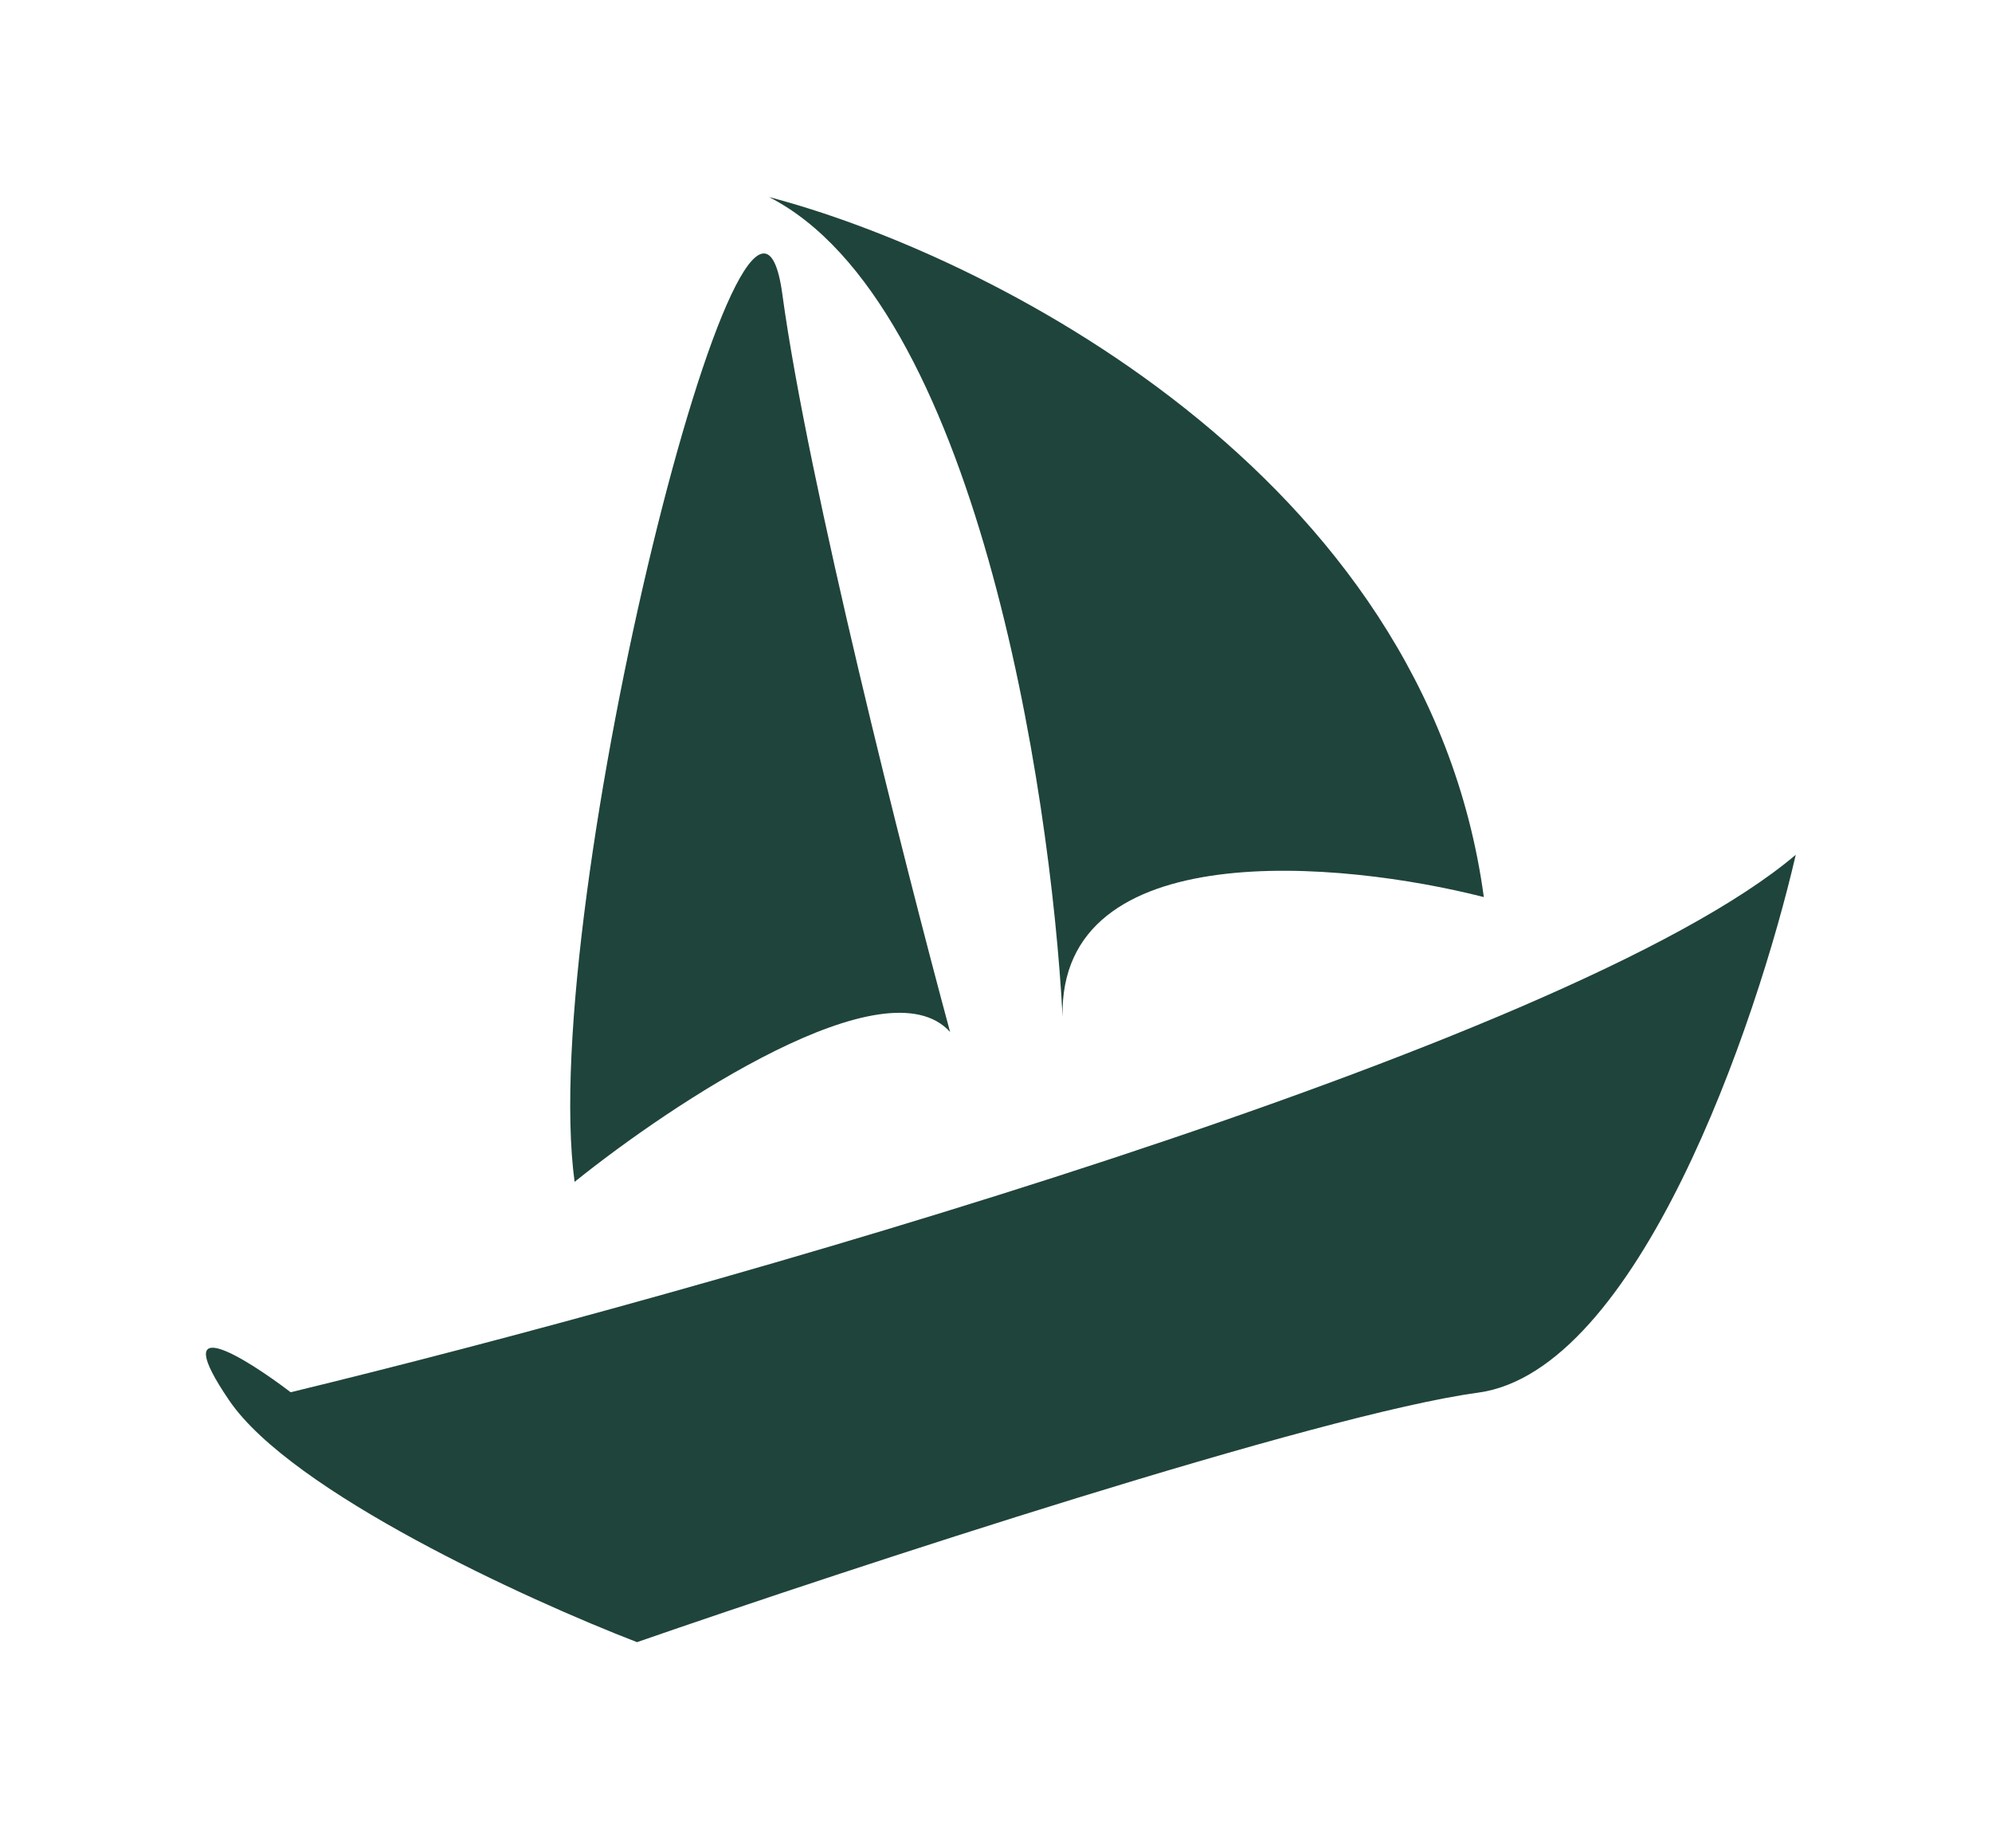 <svg width="193" height="179" viewBox="0 0 193 179" fill="none" xmlns="http://www.w3.org/2000/svg">
<g filter="url(#filter0_d_18_1653)">
<path d="M143.764 74.905C138.174 33.682 95.274 12.522 74.523 7.094C94.477 17.305 101.789 64.282 102.951 86.494C102.568 68.785 130 71.389 143.764 74.905Z" fill="#1F443B"/>
<path d="M75.8 16.508C78.273 34.741 87.664 71.748 92.051 87.972C85.877 81.14 65.226 94.806 55.672 102.493C52.044 75.738 72.709 -6.283 75.8 16.508Z" fill="#1F443B"/>
<path d="M143.21 122.915C158.669 120.818 170.169 87.302 173.987 70.806C151.905 89.543 67.569 113.326 28.162 122.875C23.66 119.448 16.169 114.813 22.216 123.681C28.262 132.549 51.071 142.978 61.719 147.085C82.442 139.901 127.752 125.011 143.21 122.915Z" fill="#1F443B"/>
</g>
<defs>
<filter id="filter0_d_18_1653" x="0.953" y="0.094" width="192.034" height="177.99" filterUnits="userSpaceOnUse" color-interpolation-filters="sRGB">
<feFlood flood-opacity="0" result="BackgroundImageFix"/>
<feColorMatrix in="SourceAlpha" type="matrix" values="0 0 0 0 0 0 0 0 0 0 0 0 0 0 0 0 0 0 127 0" result="hardAlpha"/>
<feOffset dy="12"/>
<feGaussianBlur stdDeviation="9.5"/>
<feComposite in2="hardAlpha" operator="out"/>
<feColorMatrix type="matrix" values="0 0 0 0 0.051 0 0 0 0 0.196 0 0 0 0 0.161 0 0 0 0.7 0"/>
<feBlend mode="normal" in2="BackgroundImageFix" result="effect1_dropShadow_18_1653"/>
<feBlend mode="normal" in="SourceGraphic" in2="effect1_dropShadow_18_1653" result="shape"/>
</filter>
</defs>
</svg>
